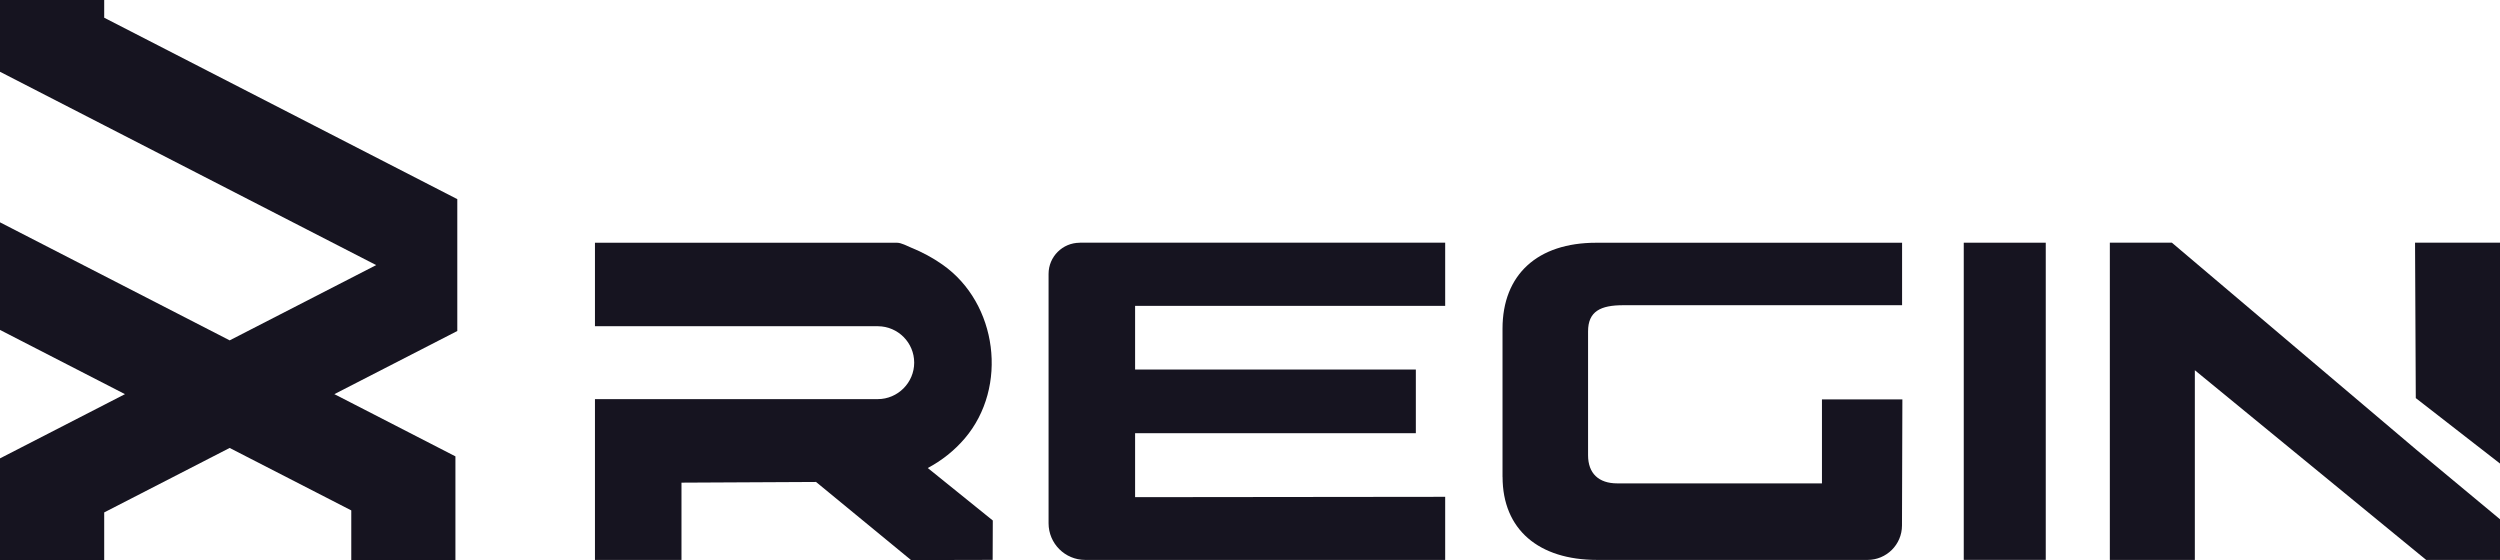 <?xml version="1.0" encoding="UTF-8"?>
<svg id="Capa_2" data-name="Capa 2" xmlns="http://www.w3.org/2000/svg" viewBox="0 0 507.93 113.8">
  <defs>
    <style>
      .cls-1 {
        fill: #161420;
        stroke-width: 0px;
      }
    </style>
  </defs>
  <g id="Capa_1-2" data-name="Capa 1">
    <g>
      <polygon class="cls-1" points="92.91 40.46 92.91 67.25 67.93 80.08 71.37 81.84 92.53 92.72 92.53 113.8 71.37 113.8 71.37 103.7 46.66 91.01 21.17 104.11 21.17 113.8 0 113.8 0 93.13 21.17 82.25 25.39 80.08 0 67.03 0 45.17 46.66 69.15 46.67 69.15 76.43 53.86 21.17 25.46 0 14.58 0 0 21.17 0 21.17 3.6 92.91 40.46"/>
      <g>
        <path class="cls-1" d="M219.38,49.31h74.24v12.84h-63v12.93h57.04v12.93h-57.04v13l63-.07v12.82h-73.13c-4.11,0-7.45-3.33-7.45-7.45v-50.66c0-3.5,2.84-6.33,6.33-6.33Z"/>
        <path class="cls-1" d="M305.27,96.88v-30.09c0-11.04,7.15-17.47,19.01-17.47h62.17v12.69s-56.65,0-56.65,0c-4.6,0-7.15,1.23-7.15,5.32v25.16c0,3.68,2.15,5.72,5.93,5.72h41.59v-17.06h16.34l-.08,25.63c-.01,3.86-3.14,6.98-7.01,6.98h-54.93c-11.85,0-19.21-6.15-19.21-16.88Z"/>
        <path class="cls-1" d="M398.98,49.31h16.66v64.44h-16.66V49.31Z"/>
        <path class="cls-1" d="M188.49,95.09c2.85-1.51,5.42-3.55,7.52-6.01,8.89-10.44,6.66-27.47-4.5-35.3-2-1.41-4.17-2.57-6.44-3.49-.77-.31-1.94-.97-2.81-.97h-61.38v16.96h57.52s0,0,0,0c4.06.04,7.34,3.34,7.34,7.4s-3.32,7.41-7.41,7.41h-57.45v32.67h17.58v-15.7l27.34-.14,19.3,15.87,16.58-.04.03-8-13.22-10.67Z"/>
        <g>
          <polygon class="cls-1" points="507.93 94.18 507.93 49.31 490.67 49.31 490.82 80.88 507.93 94.18"/>
          <polygon class="cls-1" points="490.87 91.32 441.27 49.31 428.66 49.31 428.66 113.76 445.93 113.76 445.93 75.22 492.93 113.76 507.93 113.76 507.93 105.5 490.87 91.32"/>
        </g>
      </g>
    </g>
  </g>
</svg>